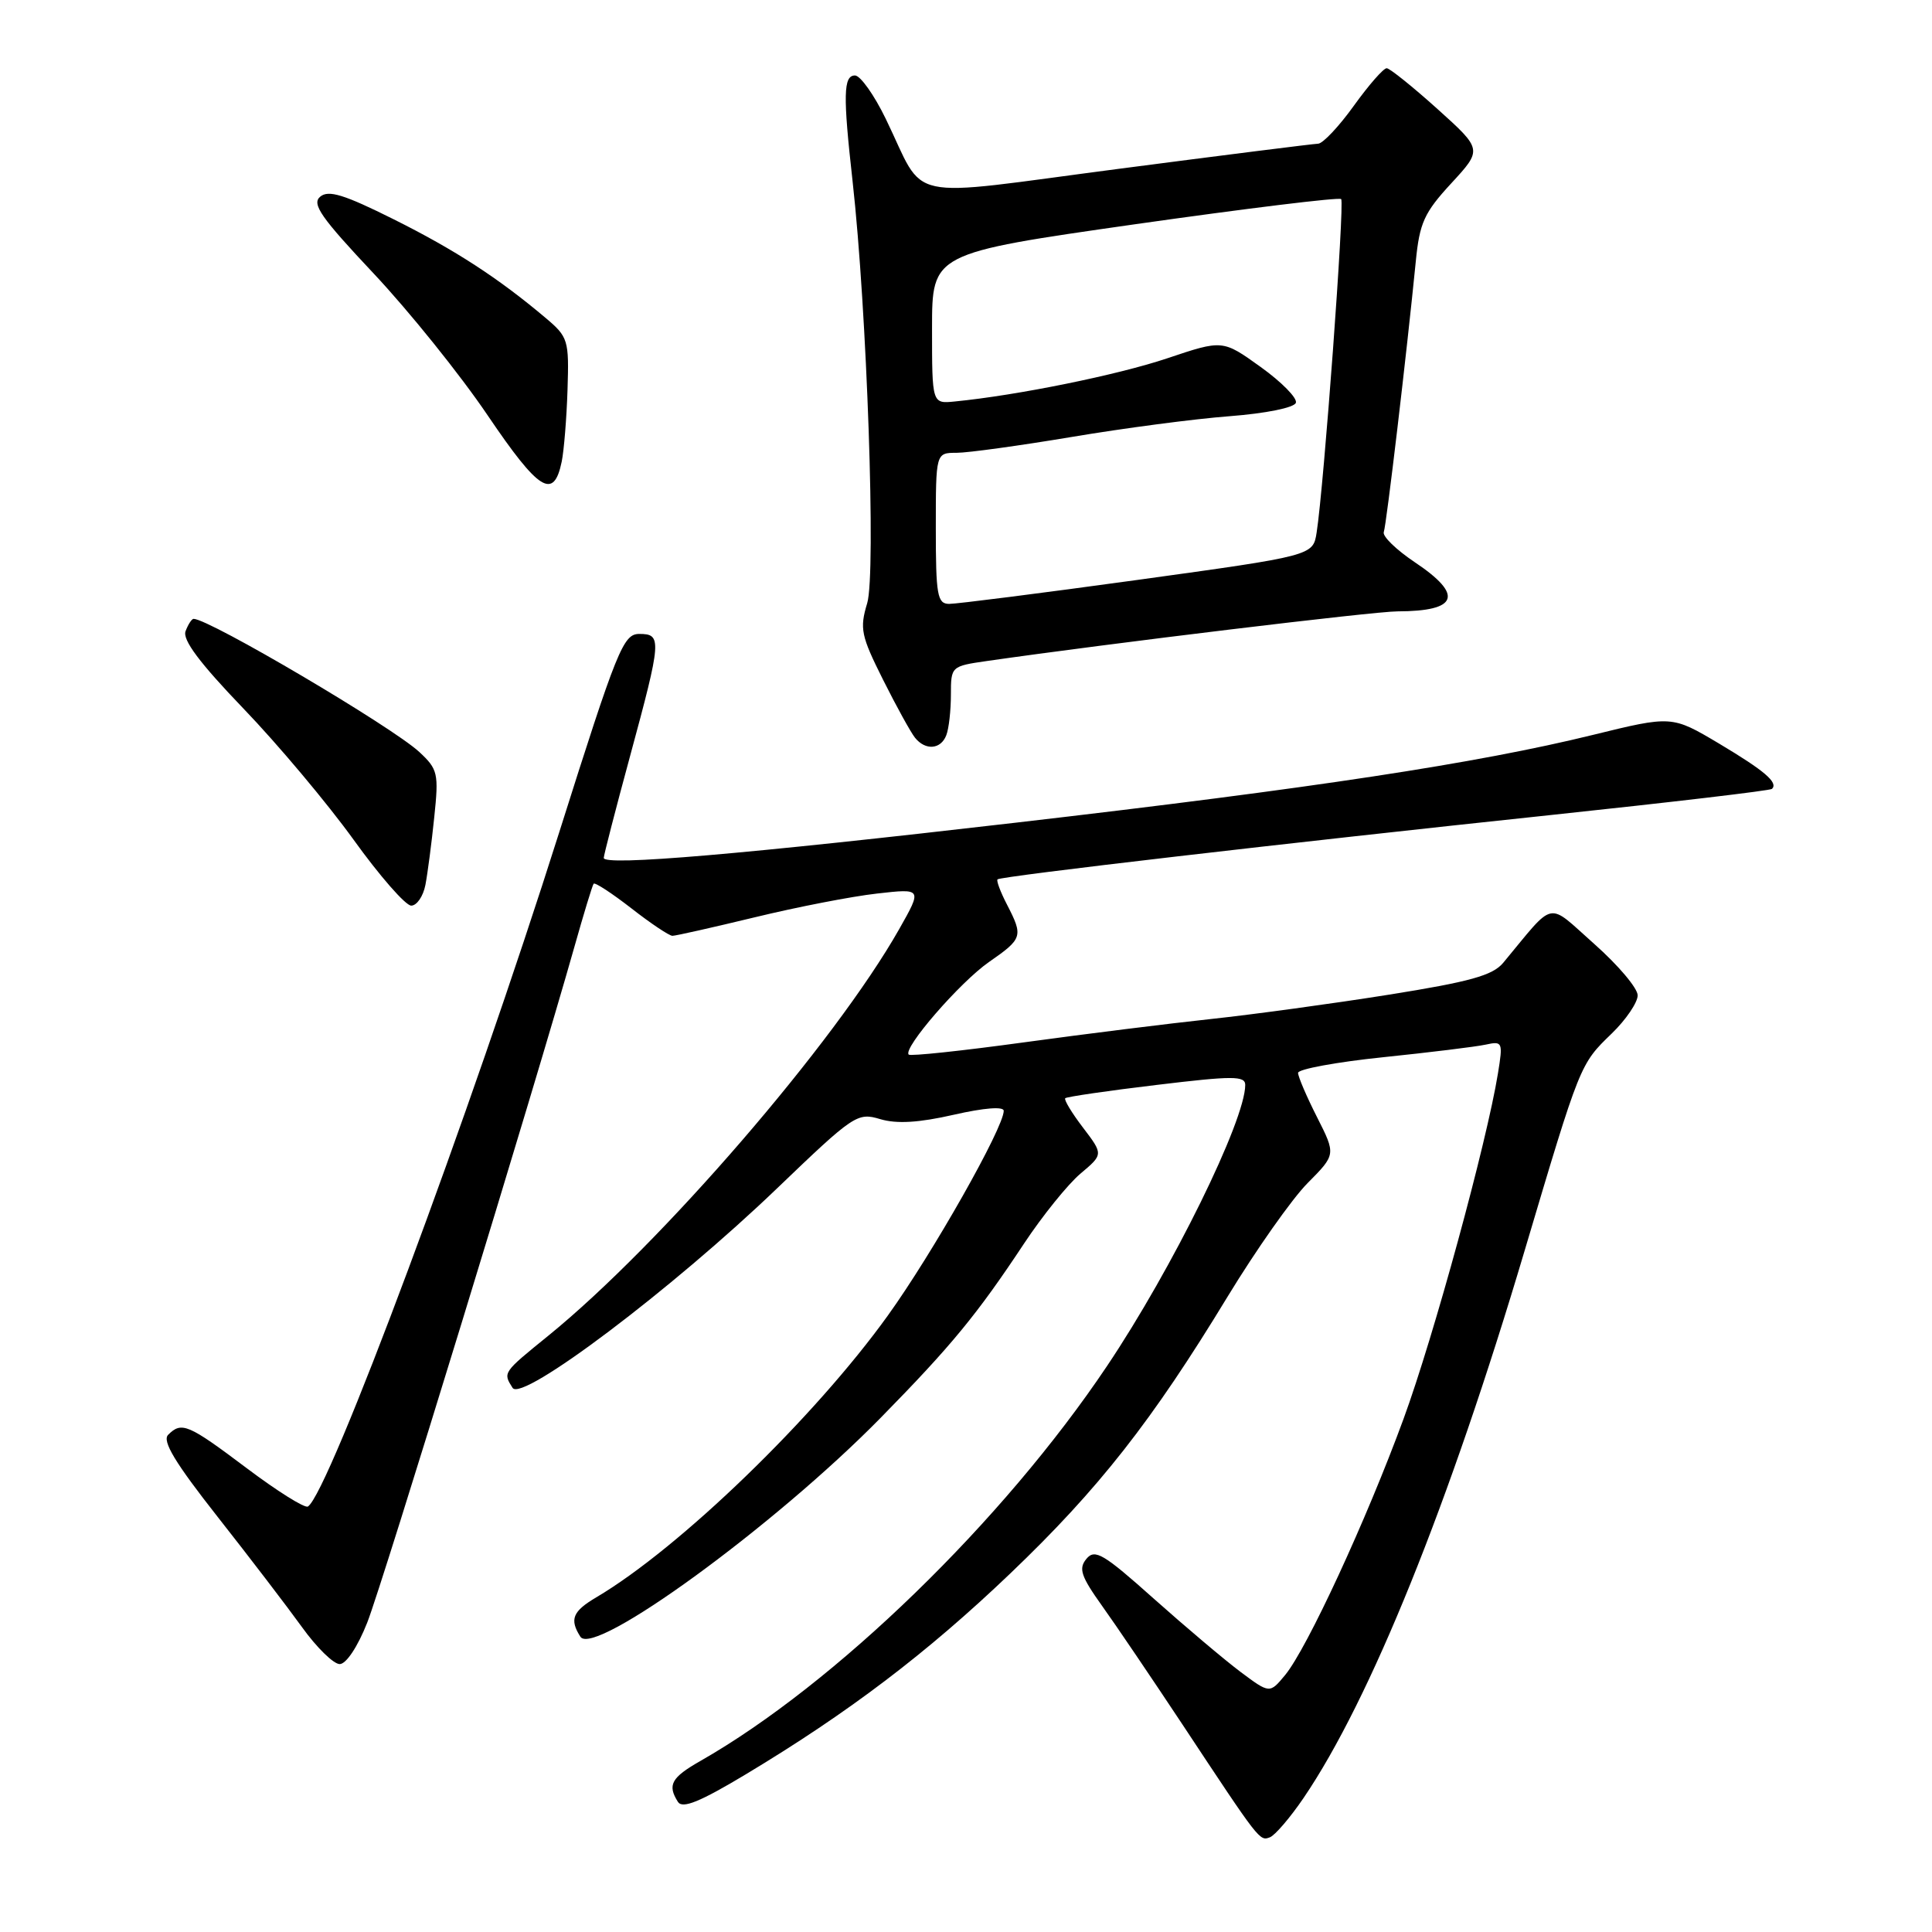 <?xml version="1.0" encoding="UTF-8" standalone="no"?>
<!DOCTYPE svg PUBLIC "-//W3C//DTD SVG 1.1//EN" "http://www.w3.org/Graphics/SVG/1.1/DTD/svg11.dtd" >
<svg xmlns="http://www.w3.org/2000/svg" xmlns:xlink="http://www.w3.org/1999/xlink" version="1.1" viewBox="0 0 256 256">
 <g >
 <path fill="currentColor"
d=" M 172.73 238.24 C 181.56 225.26 192.03 199.34 202.02 165.72 C 209.41 140.87 209.35 141.02 213.57 136.94 C 215.46 135.11 217.00 132.83 217.00 131.89 C 217.00 130.94 214.41 127.88 211.25 125.08 C 204.86 119.42 206.19 119.15 199.18 127.58 C 197.79 129.25 194.78 130.09 183.97 131.81 C 176.56 132.99 166.00 134.43 160.50 135.02 C 155.00 135.61 143.82 137.00 135.66 138.12 C 127.50 139.24 120.63 139.97 120.41 139.74 C 119.59 138.92 127.22 130.12 131.06 127.46 C 135.51 124.37 135.60 124.07 133.43 119.86 C 132.56 118.18 132.00 116.68 132.18 116.52 C 132.63 116.10 170.76 111.67 205.45 108.00 C 221.37 106.31 234.58 104.76 234.80 104.53 C 235.65 103.69 233.82 102.13 227.79 98.53 C 221.53 94.81 221.53 94.81 211.02 97.39 C 195.69 101.15 174.05 104.44 134.50 109.02 C 98.56 113.19 80.00 114.78 80.00 113.68 C 80.00 113.34 81.57 107.24 83.50 100.14 C 87.67 84.76 87.72 84.00 84.71 84.00 C 82.59 84.00 81.79 85.96 74.11 110.25 C 62.30 147.60 43.54 197.93 40.80 199.62 C 40.39 199.88 36.74 197.59 32.69 194.54 C 24.91 188.69 24.07 188.33 22.28 190.12 C 21.46 190.94 23.19 193.81 28.83 200.98 C 33.05 206.34 38.08 212.92 40.02 215.61 C 41.95 218.30 44.20 220.50 45.01 220.50 C 45.87 220.50 47.40 218.20 48.66 215.00 C 50.67 209.93 70.90 143.91 76.10 125.50 C 77.34 121.10 78.49 117.32 78.66 117.10 C 78.83 116.88 81.07 118.35 83.65 120.35 C 86.22 122.36 88.68 124.00 89.10 124.00 C 89.53 124.00 94.45 122.89 100.04 121.54 C 105.63 120.18 112.91 118.77 116.21 118.40 C 122.20 117.72 122.20 117.72 119.15 123.11 C 110.64 138.14 87.53 164.91 72.64 177.00 C 66.60 181.90 66.63 181.86 67.92 183.90 C 69.14 185.84 89.06 170.81 103.00 157.43 C 113.14 147.70 113.61 147.38 116.63 148.29 C 118.82 148.94 121.73 148.77 126.38 147.71 C 130.41 146.79 133.00 146.59 133.00 147.19 C 133.00 149.42 123.57 166.08 117.64 174.32 C 107.91 187.86 90.02 205.15 79.02 211.65 C 75.87 213.51 75.44 214.57 76.90 216.87 C 78.66 219.66 102.70 202.13 116.70 187.86 C 126.09 178.29 129.45 174.20 135.69 164.78 C 138.14 161.08 141.51 156.91 143.17 155.51 C 146.20 152.96 146.20 152.96 143.50 149.41 C 142.01 147.46 140.96 145.71 141.15 145.52 C 141.34 145.33 146.79 144.53 153.25 143.76 C 163.36 142.54 165.00 142.54 165.00 143.76 C 165.00 148.46 155.36 168.08 146.69 181.00 C 132.93 201.53 110.68 223.14 92.80 233.34 C 88.94 235.54 88.41 236.52 89.83 238.76 C 90.43 239.70 92.74 238.76 98.85 235.09 C 112.46 226.91 122.84 219.03 133.86 208.50 C 145.58 197.30 152.64 188.31 162.67 171.80 C 166.43 165.62 171.19 158.86 173.26 156.77 C 177.02 152.98 177.02 152.98 174.51 148.02 C 173.13 145.30 172.00 142.66 172.00 142.16 C 172.00 141.67 177.06 140.73 183.25 140.09 C 189.44 139.45 195.56 138.70 196.85 138.42 C 199.10 137.93 199.16 138.08 198.49 142.21 C 197.00 151.40 189.99 177.06 185.98 188.00 C 181.06 201.42 173.19 218.44 170.28 221.96 C 168.24 224.42 168.24 224.42 164.37 221.53 C 162.24 219.93 157.07 215.56 152.87 211.82 C 146.22 205.88 145.08 205.20 143.96 206.55 C 142.89 207.84 143.22 208.85 146.04 212.80 C 147.89 215.38 152.67 222.45 156.68 228.50 C 166.95 244.03 166.90 243.97 168.27 243.45 C 168.95 243.19 170.96 240.84 172.73 238.24 Z  M 56.37 117.25 C 56.66 115.74 57.19 111.71 57.54 108.29 C 58.15 102.47 58.02 101.93 55.56 99.64 C 51.95 96.30 27.71 82.00 25.65 82.00 C 25.41 82.00 24.93 82.73 24.59 83.63 C 24.15 84.77 26.44 87.83 32.25 93.88 C 36.81 98.62 43.37 106.44 46.84 111.25 C 50.30 116.06 53.74 120.00 54.49 120.00 C 55.23 120.00 56.08 118.76 56.37 117.25 Z  M 125.39 97.42 C 125.73 96.55 126.00 94.13 126.00 92.05 C 126.00 88.30 126.04 88.27 130.75 87.59 C 147.10 85.24 182.09 81.01 185.17 81.01 C 193.22 80.99 193.98 78.85 187.47 74.50 C 185.01 72.85 183.15 71.05 183.36 70.50 C 183.71 69.54 186.41 46.69 187.60 34.63 C 188.10 29.53 188.71 28.18 192.30 24.29 C 196.43 19.81 196.43 19.81 190.47 14.44 C 187.19 11.49 184.16 9.06 183.75 9.04 C 183.33 9.02 181.38 11.25 179.40 14.00 C 177.43 16.75 175.29 19.02 174.66 19.04 C 174.02 19.06 162.10 20.56 148.17 22.38 C 119.19 26.16 122.81 26.94 117.37 15.75 C 115.84 12.59 114.00 10.00 113.29 10.00 C 111.75 10.00 111.69 12.58 112.97 24.00 C 114.88 41.08 116.09 75.98 114.91 79.92 C 113.89 83.30 114.09 84.24 117.01 90.07 C 118.78 93.61 120.69 97.06 121.24 97.75 C 122.63 99.48 124.67 99.31 125.39 97.42 Z  M 74.43 61.17 C 74.73 59.70 75.08 55.41 75.20 51.63 C 75.41 45.06 75.29 44.65 72.30 42.13 C 66.03 36.84 60.32 33.13 52.17 29.06 C 45.60 25.78 43.53 25.14 42.43 26.06 C 41.27 27.02 42.53 28.82 49.53 36.26 C 54.20 41.23 61.01 49.69 64.64 55.07 C 71.42 65.08 73.37 66.30 74.43 61.17 Z  M 124.00 70.00 C 124.00 60.00 124.00 60.00 126.75 60.00 C 128.26 60.00 135.12 59.05 142.00 57.90 C 148.88 56.74 158.29 55.50 162.92 55.15 C 167.73 54.78 171.50 54.02 171.71 53.37 C 171.92 52.75 169.82 50.62 167.05 48.63 C 162.01 45.01 162.01 45.01 154.66 47.48 C 148.10 49.68 134.84 52.38 126.50 53.20 C 123.50 53.50 123.50 53.50 123.50 43.53 C 123.50 33.56 123.50 33.56 150.36 29.72 C 165.14 27.62 177.45 26.11 177.71 26.38 C 178.19 26.86 175.42 64.46 174.46 70.57 C 173.98 73.63 173.98 73.63 150.74 76.84 C 137.96 78.60 126.71 80.03 125.75 80.02 C 124.20 80.00 124.00 78.85 124.00 70.00 Z "/>
</g>
</svg>